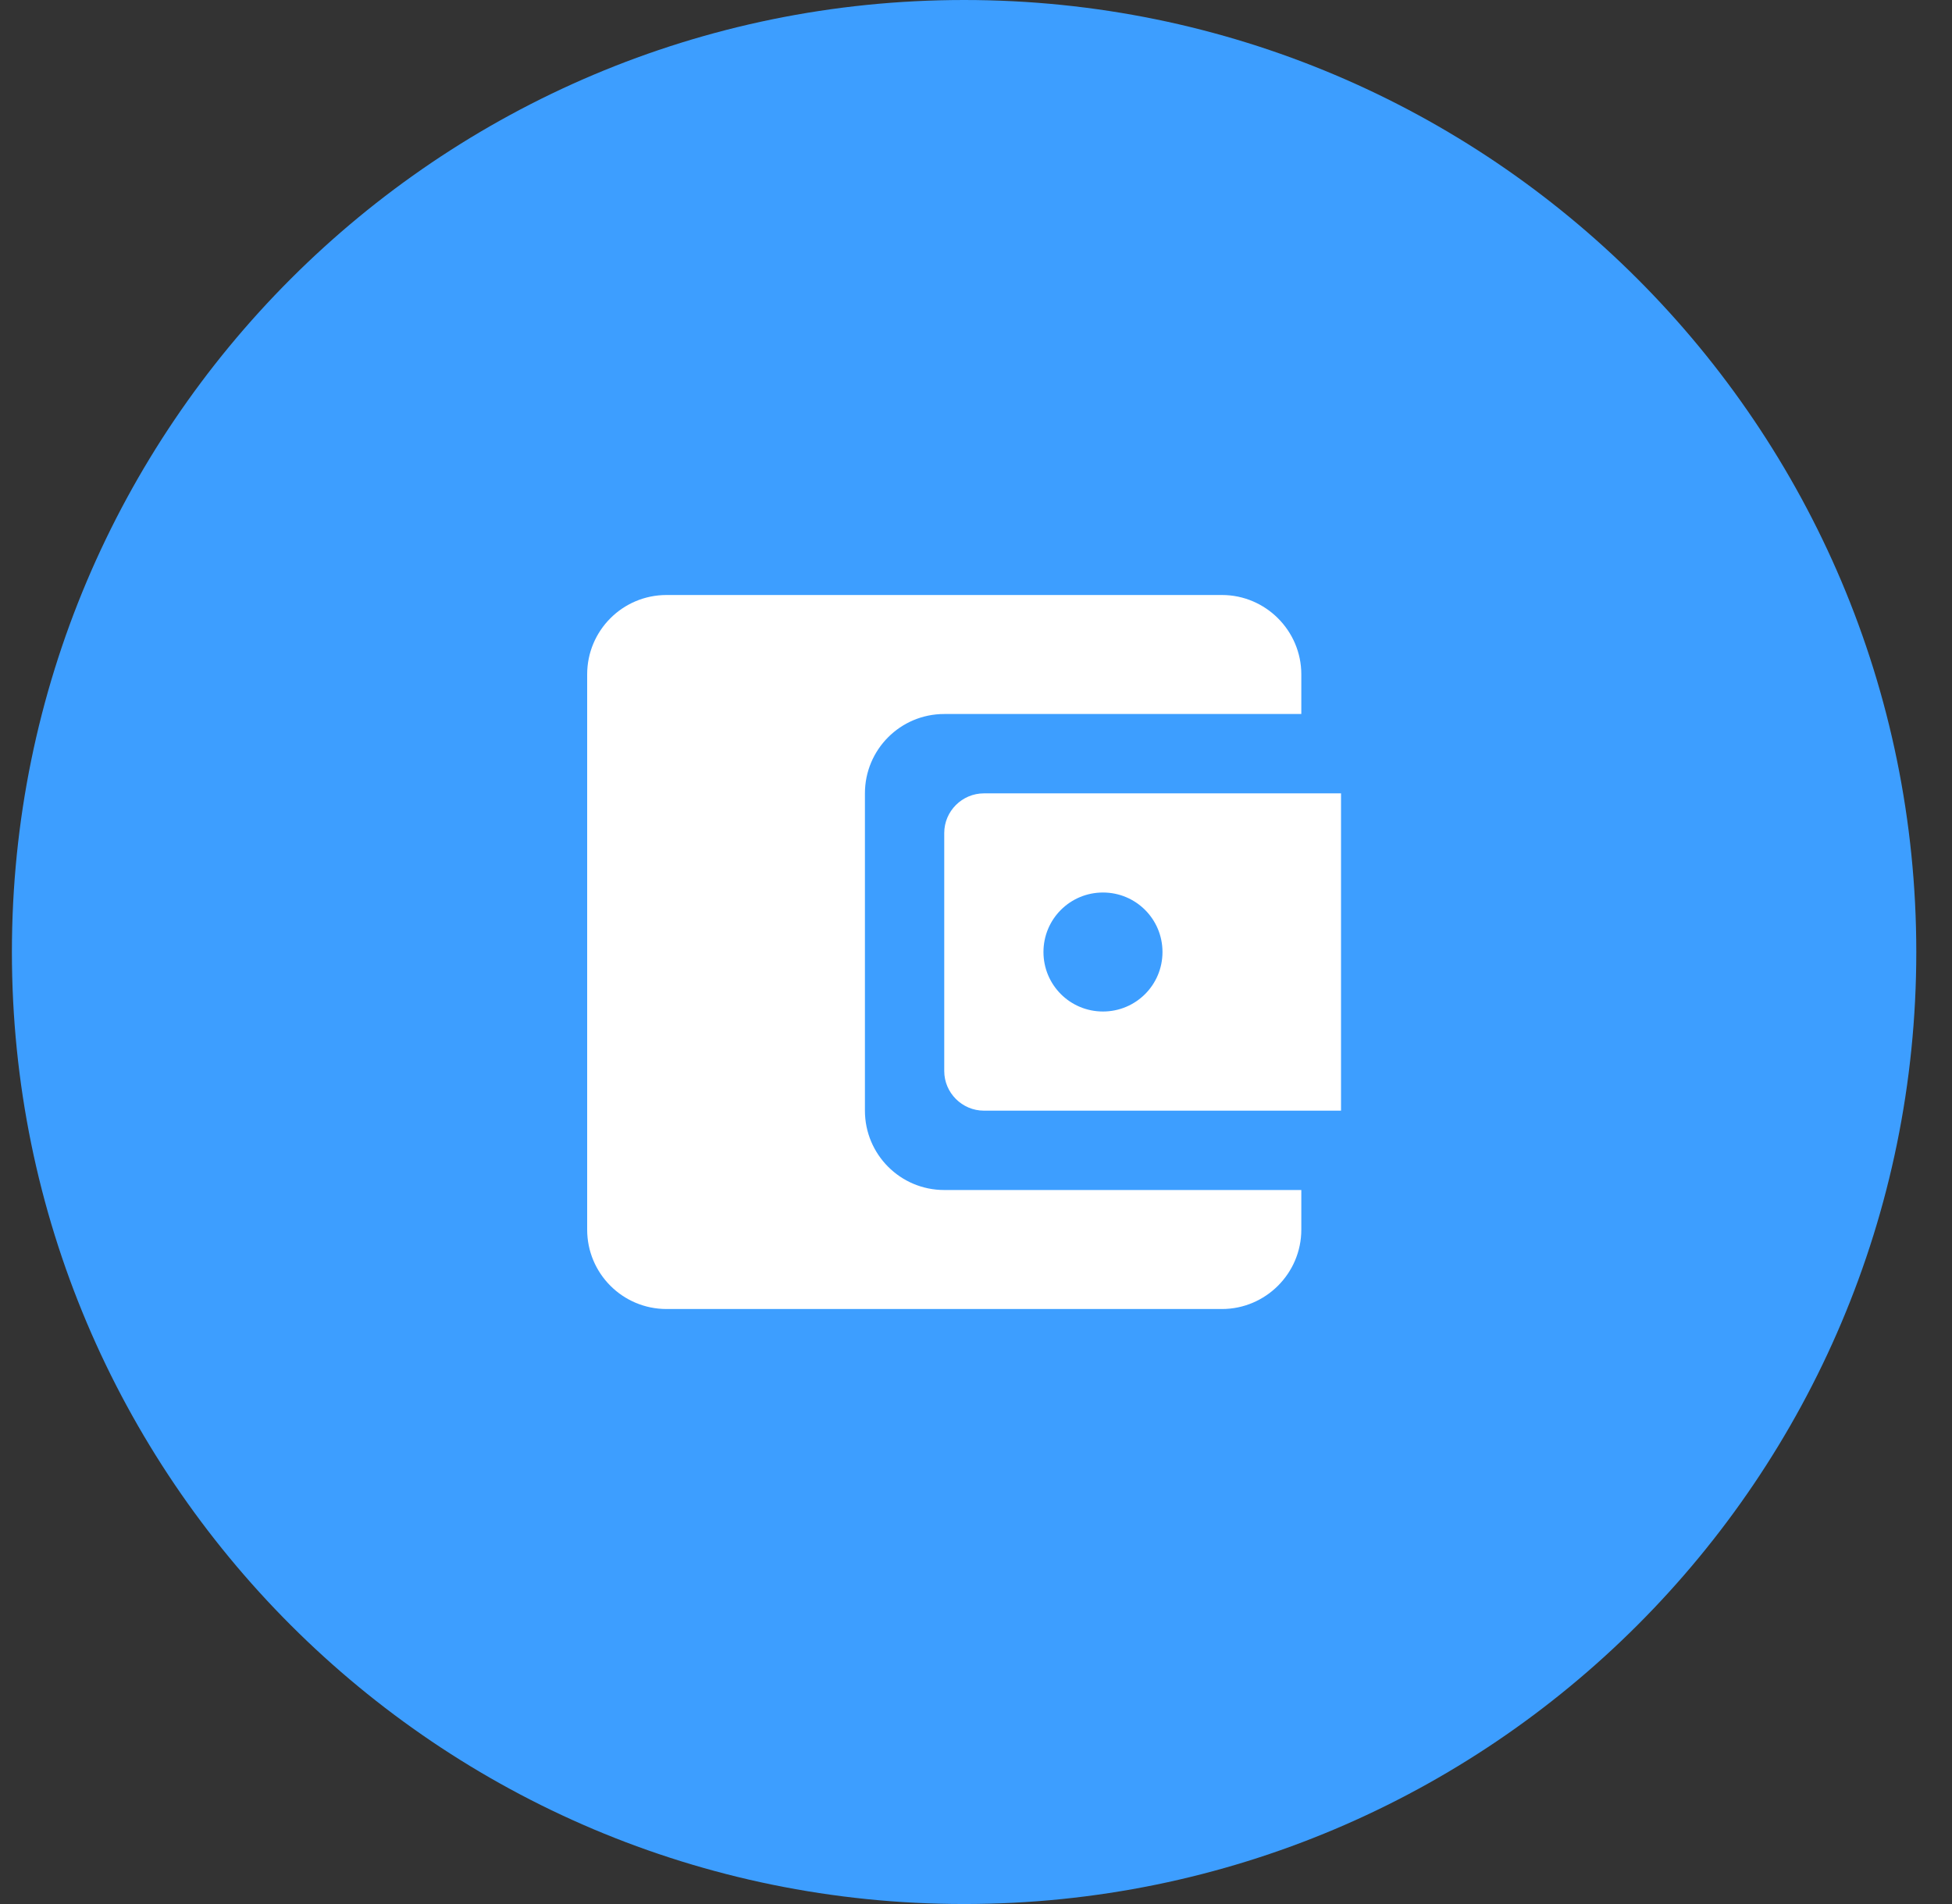 <svg width="41" height="40" viewBox="0 0 41 40" fill="none" xmlns="http://www.w3.org/2000/svg">
<rect x="0" y="0" width="41" height="40" fill="#333333" stroke="none"/>
<path d="M0.25 20C0.25 8.954 9.204 0 20.25 0V0C31.296 0 40.25 8.954 40.25 20V20C40.25 31.046 31.296 40 20.25 40V40C9.204 40 0.25 31.046 0.25 20V20Z" fill="#3D9EFF"/>
<path d="M18.167 23.333V16.667C18.167 15.75 18.908 15 19.833 15H27.333V14.167C27.333 13.25 26.583 12.5 25.667 12.5H14C13.075 12.5 12.333 13.25 12.333 14.167V25.833C12.333 26.75 13.075 27.5 14 27.5H25.667C26.583 27.5 27.333 26.75 27.333 25.833V25H19.833C18.908 25 18.167 24.25 18.167 23.333ZM20.667 16.667C20.208 16.667 19.833 17.042 19.833 17.5V22.5C19.833 22.958 20.208 23.333 20.667 23.333H28.167V16.667H20.667ZM23.167 21.25C22.475 21.25 21.917 20.692 21.917 20C21.917 19.308 22.475 18.75 23.167 18.75C23.858 18.75 24.417 19.308 24.417 20C24.417 20.692 23.858 21.25 23.167 21.25Z" fill="white"/>
</svg>

